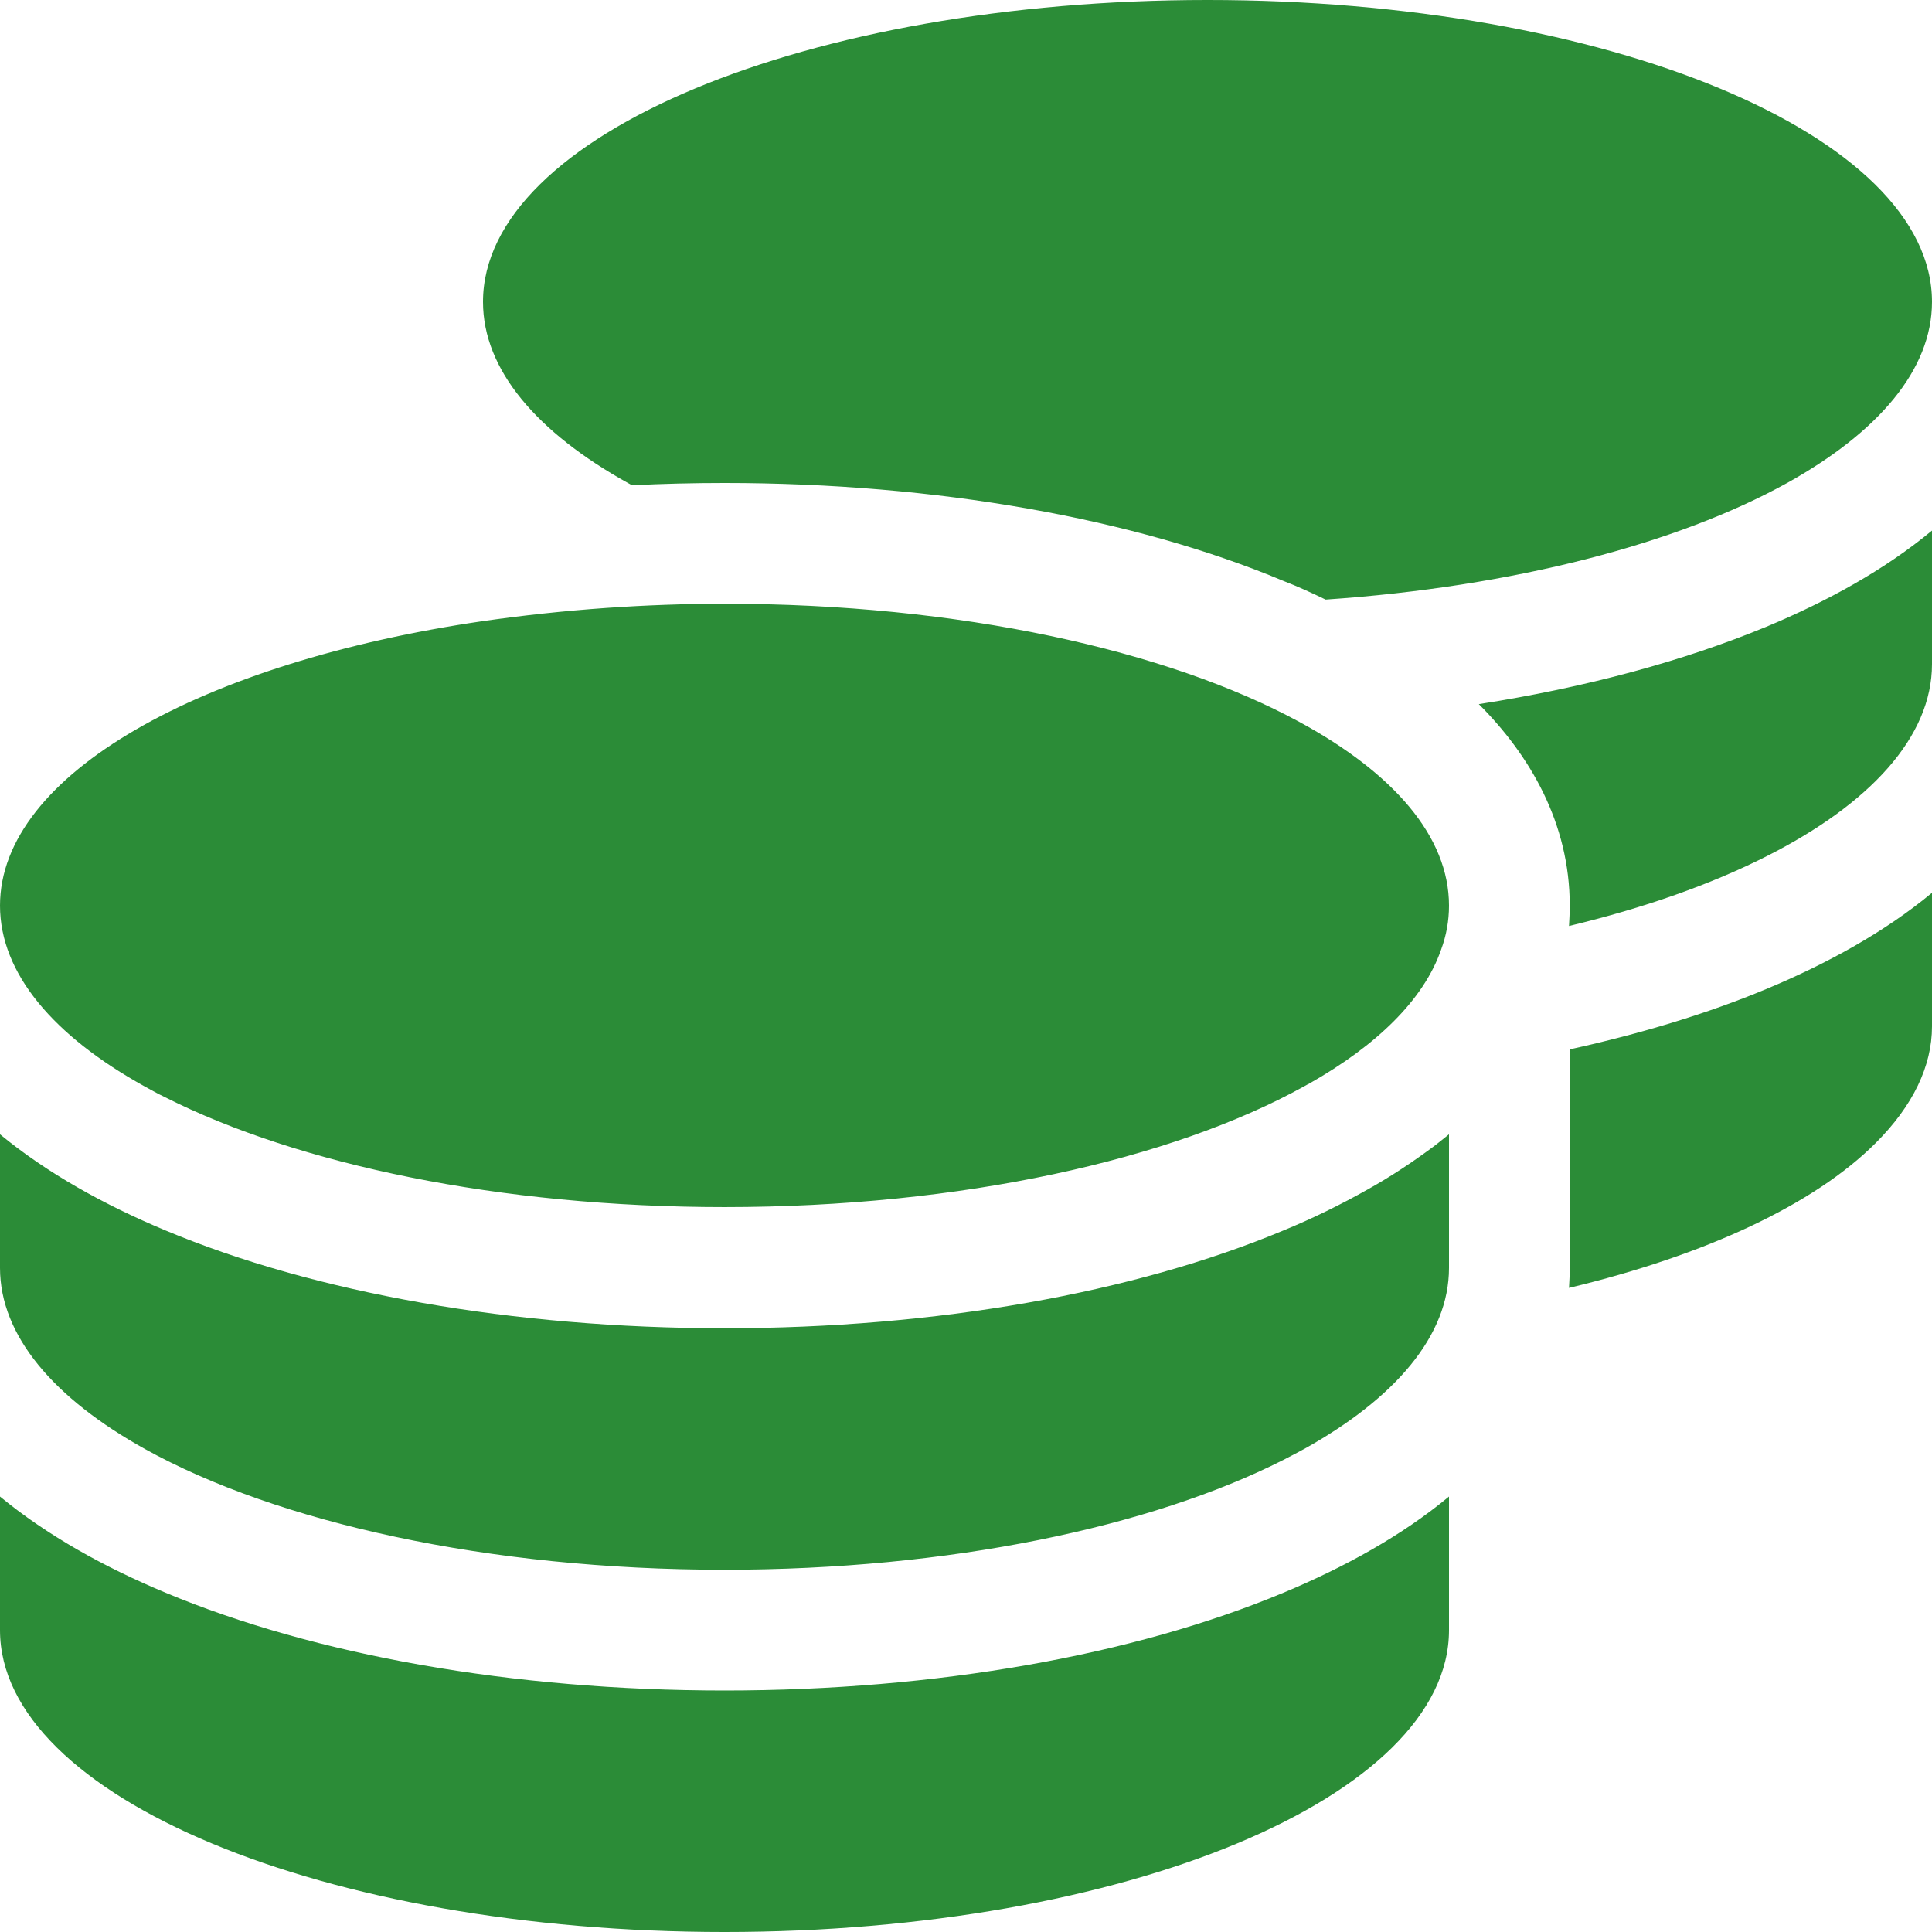 <svg width="44" height="44" viewBox="0 0 44 44" fill="none" xmlns="http://www.w3.org/2000/svg">
<g clip-path="url(#clip0_1042_732)">
<path d="M44 6.875C44 8.422 42.771 9.848 40.7 11C38.199 12.384 34.469 13.363 30.19 13.655C29.872 13.501 29.554 13.355 29.219 13.226C25.833 11.808 21.33 11 16.5 11C15.787 11 15.091 11.017 14.395 11.052L14.3 11C12.229 9.848 11 8.422 11 6.875C11 3.077 18.391 0 27.5 0C36.609 0 44 3.077 44 6.875ZM13.81 13.845C14.687 13.784 15.589 13.75 16.5 13.75C21.845 13.75 26.589 14.807 29.605 16.448C31.737 17.609 33 19.052 33 20.625C33 20.969 32.94 21.304 32.819 21.631C32.424 22.765 31.359 23.805 29.812 24.681C29.803 24.69 29.786 24.69 29.777 24.698C29.752 24.716 29.726 24.724 29.7 24.741C26.692 26.409 21.897 27.491 16.5 27.491C11.378 27.491 6.798 26.52 3.764 24.991C3.601 24.913 3.446 24.827 3.291 24.741C1.229 23.598 0 22.172 0 20.625C0 17.634 4.589 15.082 11 14.145C11.902 14.016 12.839 13.913 13.81 13.845ZM35.75 20.625C35.75 18.743 34.839 17.196 33.679 16.036C36.111 15.658 38.337 15.056 40.227 14.274C41.628 13.69 42.934 12.968 44 12.083V15.125C44 16.784 42.582 18.313 40.236 19.499C38.981 20.135 37.452 20.677 35.733 21.089C35.741 20.934 35.75 20.788 35.75 20.634V20.625ZM33 28.875C33 30.422 31.771 31.848 29.7 33C29.545 33.086 29.391 33.163 29.227 33.249C26.202 34.779 21.622 35.75 16.5 35.75C11.103 35.75 6.308 34.667 3.3 33C1.229 31.848 0 30.422 0 28.875V25.833C1.074 26.718 2.372 27.44 3.773 28.024C7.167 29.442 11.67 30.25 16.5 30.25C21.33 30.25 25.833 29.442 29.227 28.024C29.898 27.749 30.542 27.431 31.152 27.087C31.677 26.795 32.166 26.469 32.63 26.125C32.759 26.03 32.88 25.927 33 25.833V26.125V26.615V28.875ZM35.75 28.875V26.125V23.899C37.383 23.538 38.887 23.083 40.227 22.524C41.628 21.94 42.934 21.218 44 20.333V23.375C44 24.277 43.57 25.18 42.719 26.03C41.319 27.431 38.852 28.583 35.733 29.331C35.741 29.184 35.75 29.03 35.75 28.875ZM16.5 38.5C21.33 38.5 25.833 37.692 29.227 36.274C30.628 35.69 31.934 34.968 33 34.083V37.125C33 40.923 25.609 44 16.5 44C7.391 44 0 40.923 0 37.125V34.083C1.074 34.968 2.372 35.69 3.773 36.274C7.167 37.692 11.67 38.5 16.5 38.5Z" fill="#2B8C37"/>
</g>
<defs>
<clipPath id="clip0_1042_732">
<rect width="44" height="44" fill="white"/>
</clipPath>
</defs>
</svg>
